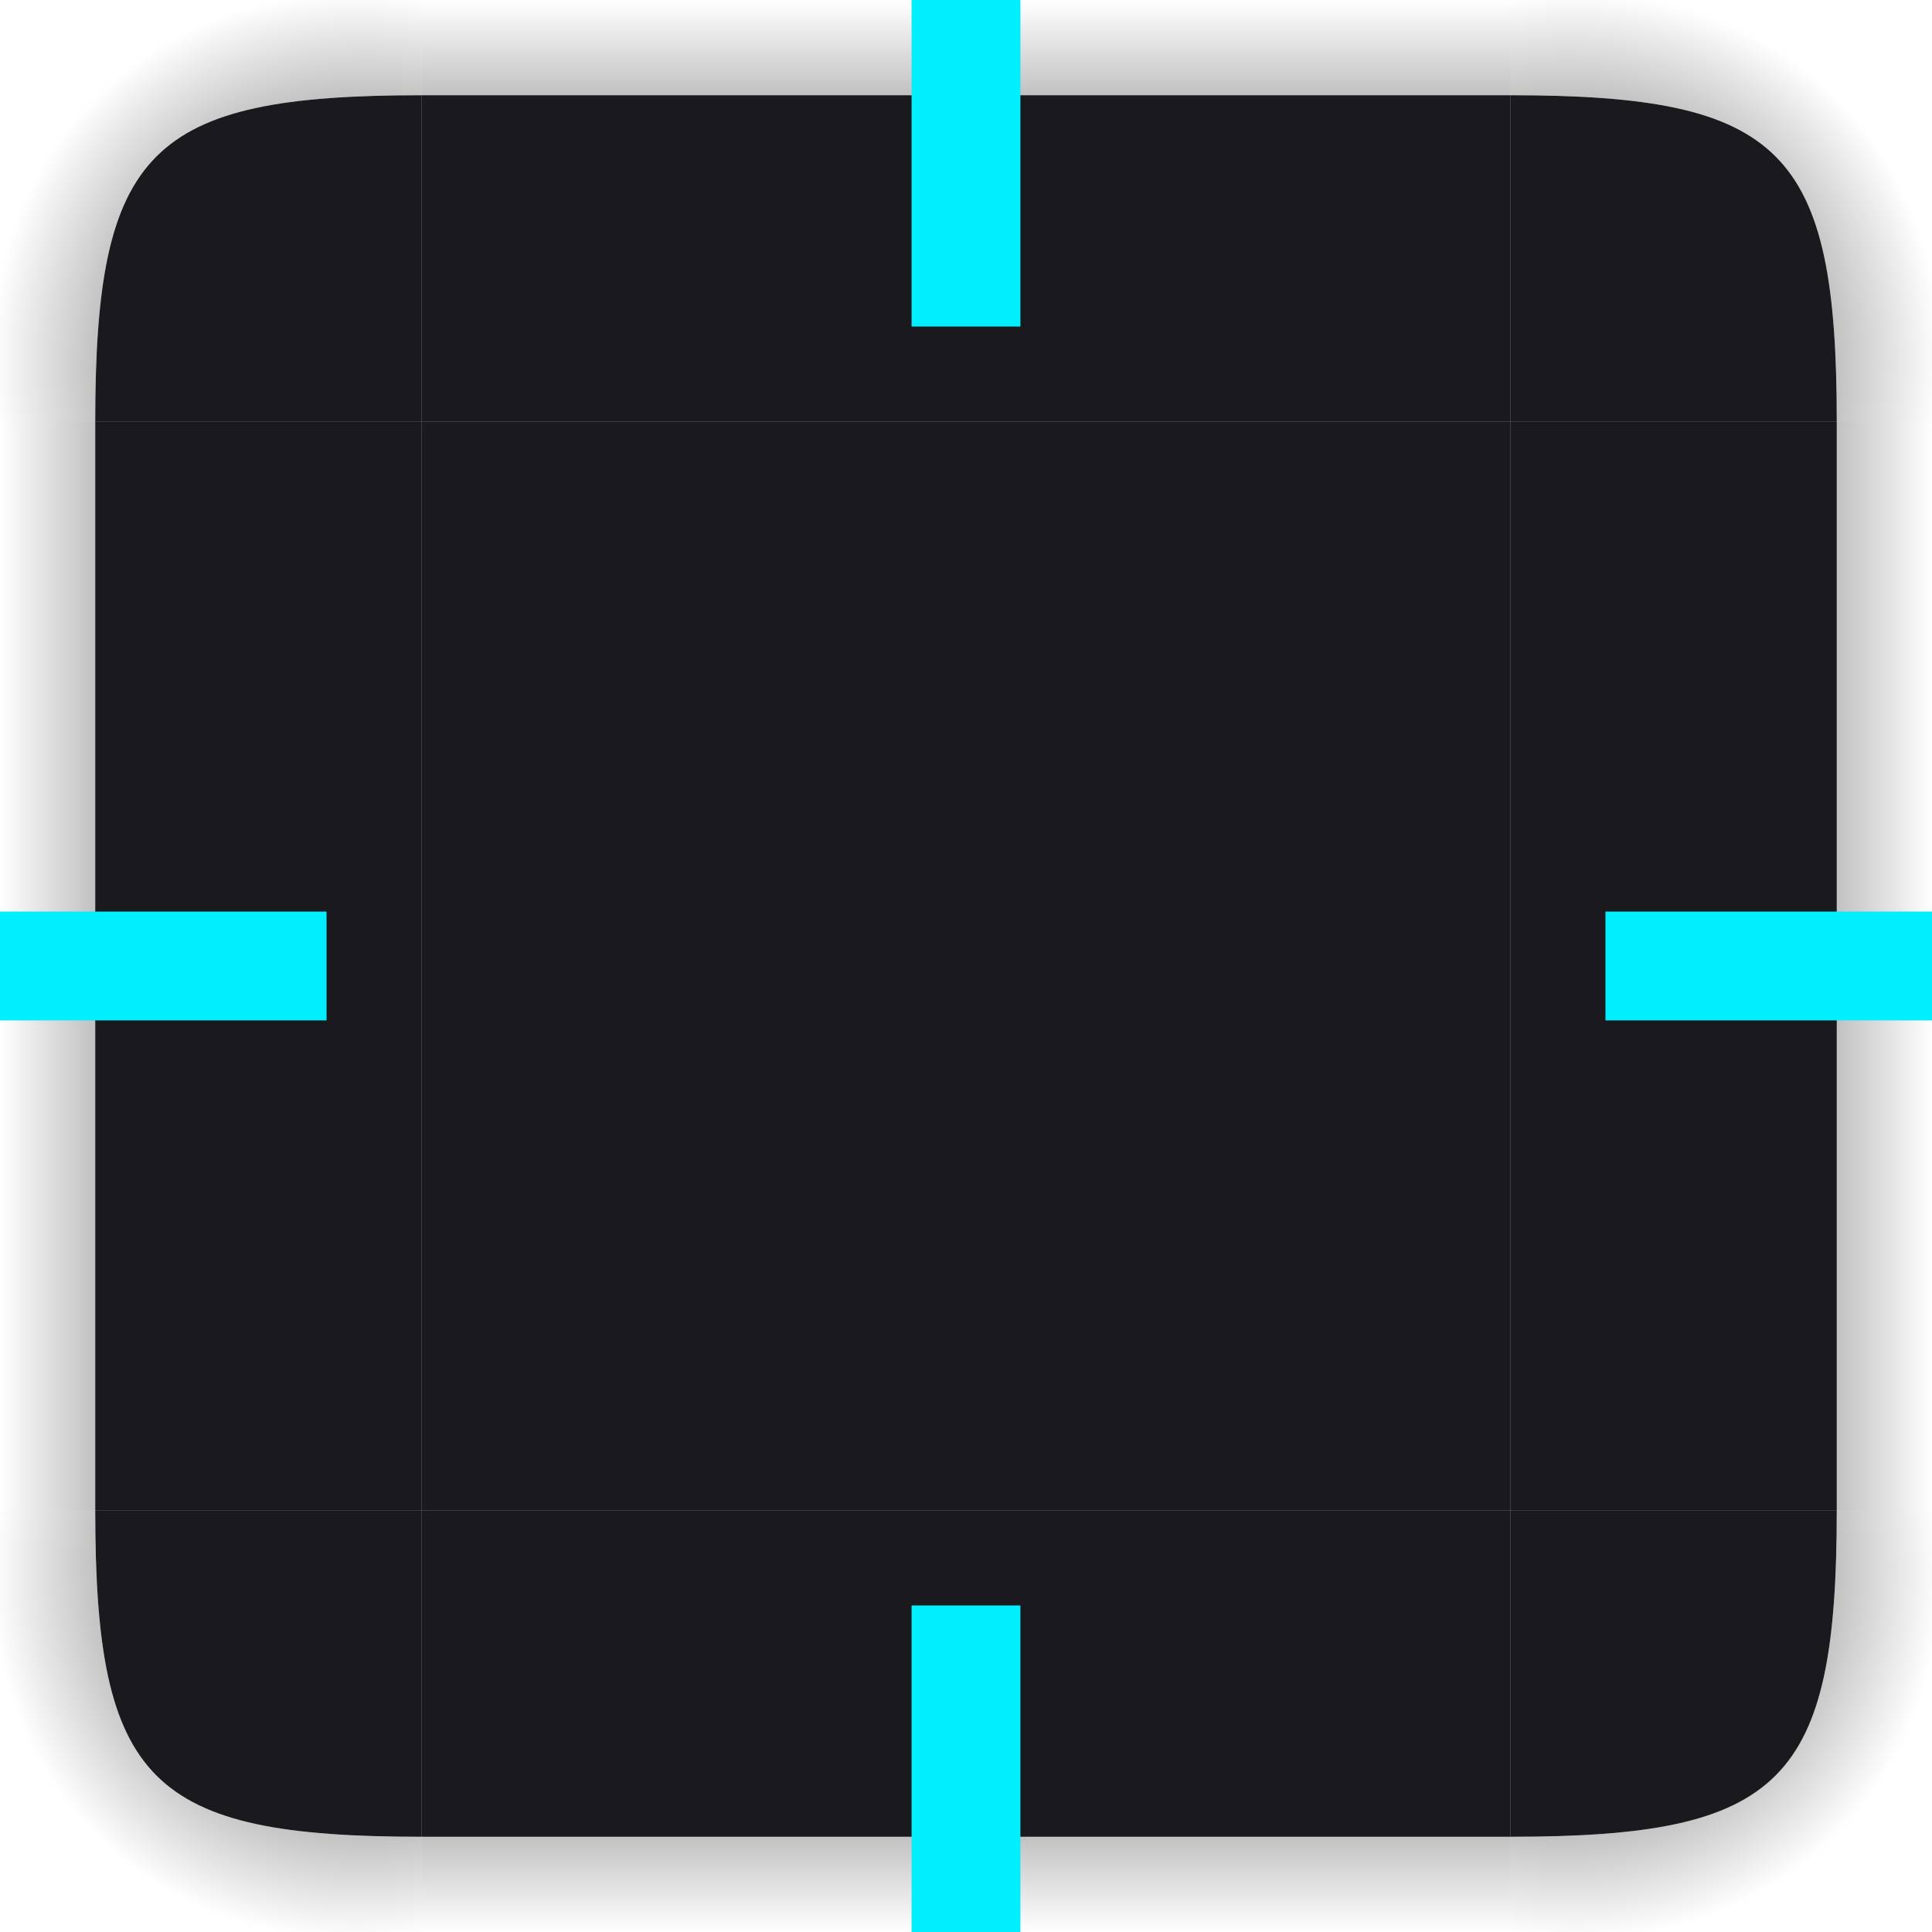 <?xml version="1.0" encoding="UTF-8" standalone="no"?>
<svg
   xmlns:dc="http://purl.org/dc/elements/1.1/"
   xmlns:cc="http://creativecommons.org/ns#"
   xmlns:rdf="http://www.w3.org/1999/02/22-rdf-syntax-ns#"
   xmlns:svg="http://www.w3.org/2000/svg"
   xmlns="http://www.w3.org/2000/svg"
   xmlns:xlink="http://www.w3.org/1999/xlink"
   xmlns:sodipodi="http://sodipodi.sourceforge.net/DTD/sodipodi-0.dtd"
   xmlns:inkscape="http://www.inkscape.org/namespaces/inkscape"
   id="svg129"
   width="142"
   height="142"
   version="1"
   sodipodi:docname="background.svg"
   inkscape:version="0.92.5 (2060ec1f9f, 2020-04-08)">
  <sodipodi:namedview
     pagecolor="#ffffff"
     bordercolor="#666666"
     borderopacity="1"
     objecttolerance="10"
     gridtolerance="10"
     guidetolerance="10"
     inkscape:pageopacity="0"
     inkscape:pageshadow="2"
     inkscape:window-width="1920"
     inkscape:window-height="1050"
     id="namedview45"
     showgrid="false"
     inkscape:zoom="5.7779489"
     inkscape:cx="88.220644"
     inkscape:cy="50.231384"
     inkscape:window-x="0"
     inkscape:window-y="30"
     inkscape:window-maximized="1"
     inkscape:current-layer="svg129" />
  <defs
     id="defs15">
    <linearGradient
       id="linearGradient985">
      <stop
         id="stop981"
         style="stop-color:#000000;stop-opacity:1"
         offset="0" />
      <stop
         id="stop983"
         style="stop-color:#000000;stop-opacity:0"
         offset="1" />
    </linearGradient>
    <radialGradient
       id="radialGradient987"
       cx="129.71"
       cy="144.271"
       r="11"
       fx="129.71"
       fy="144.271"
       gradientTransform="matrix(1.864,-1.864,2.182,2.182,-372.577,-23.969)"
       gradientUnits="userSpaceOnUse"
       xlink:href="#linearGradient985" />
    <linearGradient
       id="linearGradient995"
       x1="148"
       x2="148"
       y1="143"
       y2="128.5"
       gradientTransform="matrix(2,0,0,2,-74,-239)"
       gradientUnits="userSpaceOnUse"
       xlink:href="#linearGradient985" />
    <linearGradient
       id="linearGradient1003"
       x1="148"
       x2="148"
       y1="143"
       y2="128.5"
       gradientTransform="matrix(0,2,-2,0,552,-209)"
       gradientUnits="userSpaceOnUse"
       xlink:href="#linearGradient985" />
    <linearGradient
       id="linearGradient1007"
       x1="148"
       x2="148"
       y1="143"
       y2="128.5"
       gradientTransform="matrix(0,2,2,0,-104,-209)"
       gradientUnits="userSpaceOnUse"
       xlink:href="#linearGradient985" />
    <linearGradient
       id="linearGradient1022"
       x1="148"
       x2="148"
       y1="143"
       y2="128.5"
       gradientTransform="matrix(2,0,0,-2,-74,417)"
       gradientUnits="userSpaceOnUse"
       xlink:href="#linearGradient985" />
    <radialGradient
       id="radialGradient876"
       cx="129.71"
       cy="144.271"
       r="11"
       fx="129.71"
       fy="144.271"
       gradientTransform="matrix(-1.864,-1.864,-2.182,2.182,820.577,-23.969)"
       gradientUnits="userSpaceOnUse"
       xlink:href="#linearGradient985" />
    <radialGradient
       id="radialGradient882"
       cx="129.71"
       cy="144.271"
       r="11"
       fx="129.71"
       fy="144.271"
       gradientTransform="matrix(1.864,1.864,2.182,-2.182,-372.577,201.969)"
       gradientUnits="userSpaceOnUse"
       xlink:href="#linearGradient985" />
    <radialGradient
       id="radialGradient884"
       cx="129.71"
       cy="144.271"
       r="11"
       fx="129.71"
       fy="144.271"
       gradientTransform="matrix(-1.864,1.864,-2.182,-2.182,820.577,201.969)"
       gradientUnits="userSpaceOnUse"
       xlink:href="#linearGradient985" />
  </defs>
  <rect
     id="hint-tile-center"
     style="fill:#00eeff"
     width="7"
     height="7"
     x="0"
     y="-7" />
  <rect
     id="center"
     style="opacity:0.9;fill:#000106"
     width="80"
     height="80"
     x="31"
     y="31" />
  <g
     id="topright"
     transform="translate(-153,-18)">
    <path
       id="shadow-topright"
       style="opacity:1;fill:url(#radialGradient876)"
       d="M 295,18 V 49 h -7 c 0,-20 -4,-24 -24,-24 v -7 z" />
    <path
       id="path870"
       style="opacity:0.9;fill:#000106"
       d="m 264,25 v 24 h 24 C 288,28.999 284,25 264,25 Z" />
  </g>
  <g
     id="top"
     transform="translate(-153,-18)">
    <path
       id="rect953"
       style="opacity:1;fill:url(#linearGradient995)"
       d="m 184,18 v 7 h 80 v -7 z" />
    <rect
       id="rect872"
       style="opacity:0.9;fill:#000106"
       width="80"
       height="24"
       x="184"
       y="25" />
  </g>
  <g
     id="topleft"
     transform="translate(-153,-18)">
    <path
       id="shadow-topleft"
       style="opacity:1;fill:url(#radialGradient987)"
       d="M 153,18 V 49 h 7 c 0,-20 4,-24 24,-24 v -7 z" />
    <path
       id="path876"
       style="opacity:0.9;fill:#000106"
       d="M 184,25 V 49 H 160 C 160,29 164,25 184,25 Z" />
  </g>
  <g
     id="bottomright"
     transform="translate(-153,-18)">
    <path
       id="shadow-bottomright"
       style="opacity:1;fill:url(#radialGradient884)"
       d="m 295,160 v -31 h -7 c 0,20 -4,24 -24,24 v 7 z" />
    <path
       id="path878"
       style="opacity:0.9;fill:#000106"
       d="m 264,153 v -24 h 24 c 0,20.001 -4,24 -24,24 z" />
  </g>
  <g
     id="bottom"
     transform="translate(-153,-18)">
    <path
       id="path1011"
       style="opacity:1;fill:url(#linearGradient1022)"
       d="m 184,153 v 7 h 80 v -7 z" />
    <rect
       id="rect880"
       style="opacity:0.9;fill:#000106"
       width="80"
       height="24"
       x="184"
       y="-153"
       transform="scale(1,-1)" />
  </g>
  <g
     id="bottomleft"
     transform="translate(-153,-18)">
    <path
       id="shadow-bottomleft"
       style="opacity:1;fill:url(#radialGradient882)"
       d="m 153,160 v -31 h 7 c 0,20 4,24 24,24 v 7 z" />
    <path
       id="path882"
       style="opacity:0.9;fill:#000106"
       d="m 184,153 v -24 h -24 c 0,20 4,24 24,24 z" />
  </g>
  <g
     id="left"
     transform="translate(-153,-18)">
    <path
       id="path1005"
       style="opacity:1;fill:url(#linearGradient1007)"
       d="M 153,49 V 129 h 7 V 49 Z" />
    <rect
       id="rect884"
       style="opacity:0.9;fill:#000106"
       width="80"
       height="24"
       x="49"
       y="-184"
       transform="rotate(90)" />
  </g>
  <g
     id="right"
     transform="translate(-153,-18)">
    <path
       id="path999"
       style="opacity:1;fill:url(#linearGradient1003)"
       d="M 288,49 V 129 h 7 V 49 Z" />
    <rect
       id="rect886"
       style="opacity:0.9;fill:#000106"
       width="80"
       height="24"
       x="49"
       y="-288"
       transform="rotate(90)" />
  </g>
  <rect
     id="hint-top-margin"
     style="fill:#00eeff"
     width="8"
     height="24"
     x="67"
     y="0" />
  <rect
     id="hint-left-margin"
     style="fill:#00eeff"
     width="24"
     height="8"
     x="0"
     y="67" />
  <rect
     id="hint-right-margin"
     style="fill:#00eeff"
     width="24"
     height="8"
     x="118"
     y="67" />
  <rect
     id="hint-bottom-margin"
     style="fill:#00eeff"
     width="8"
     height="24"
     x="67"
     y="118" />
</svg>
